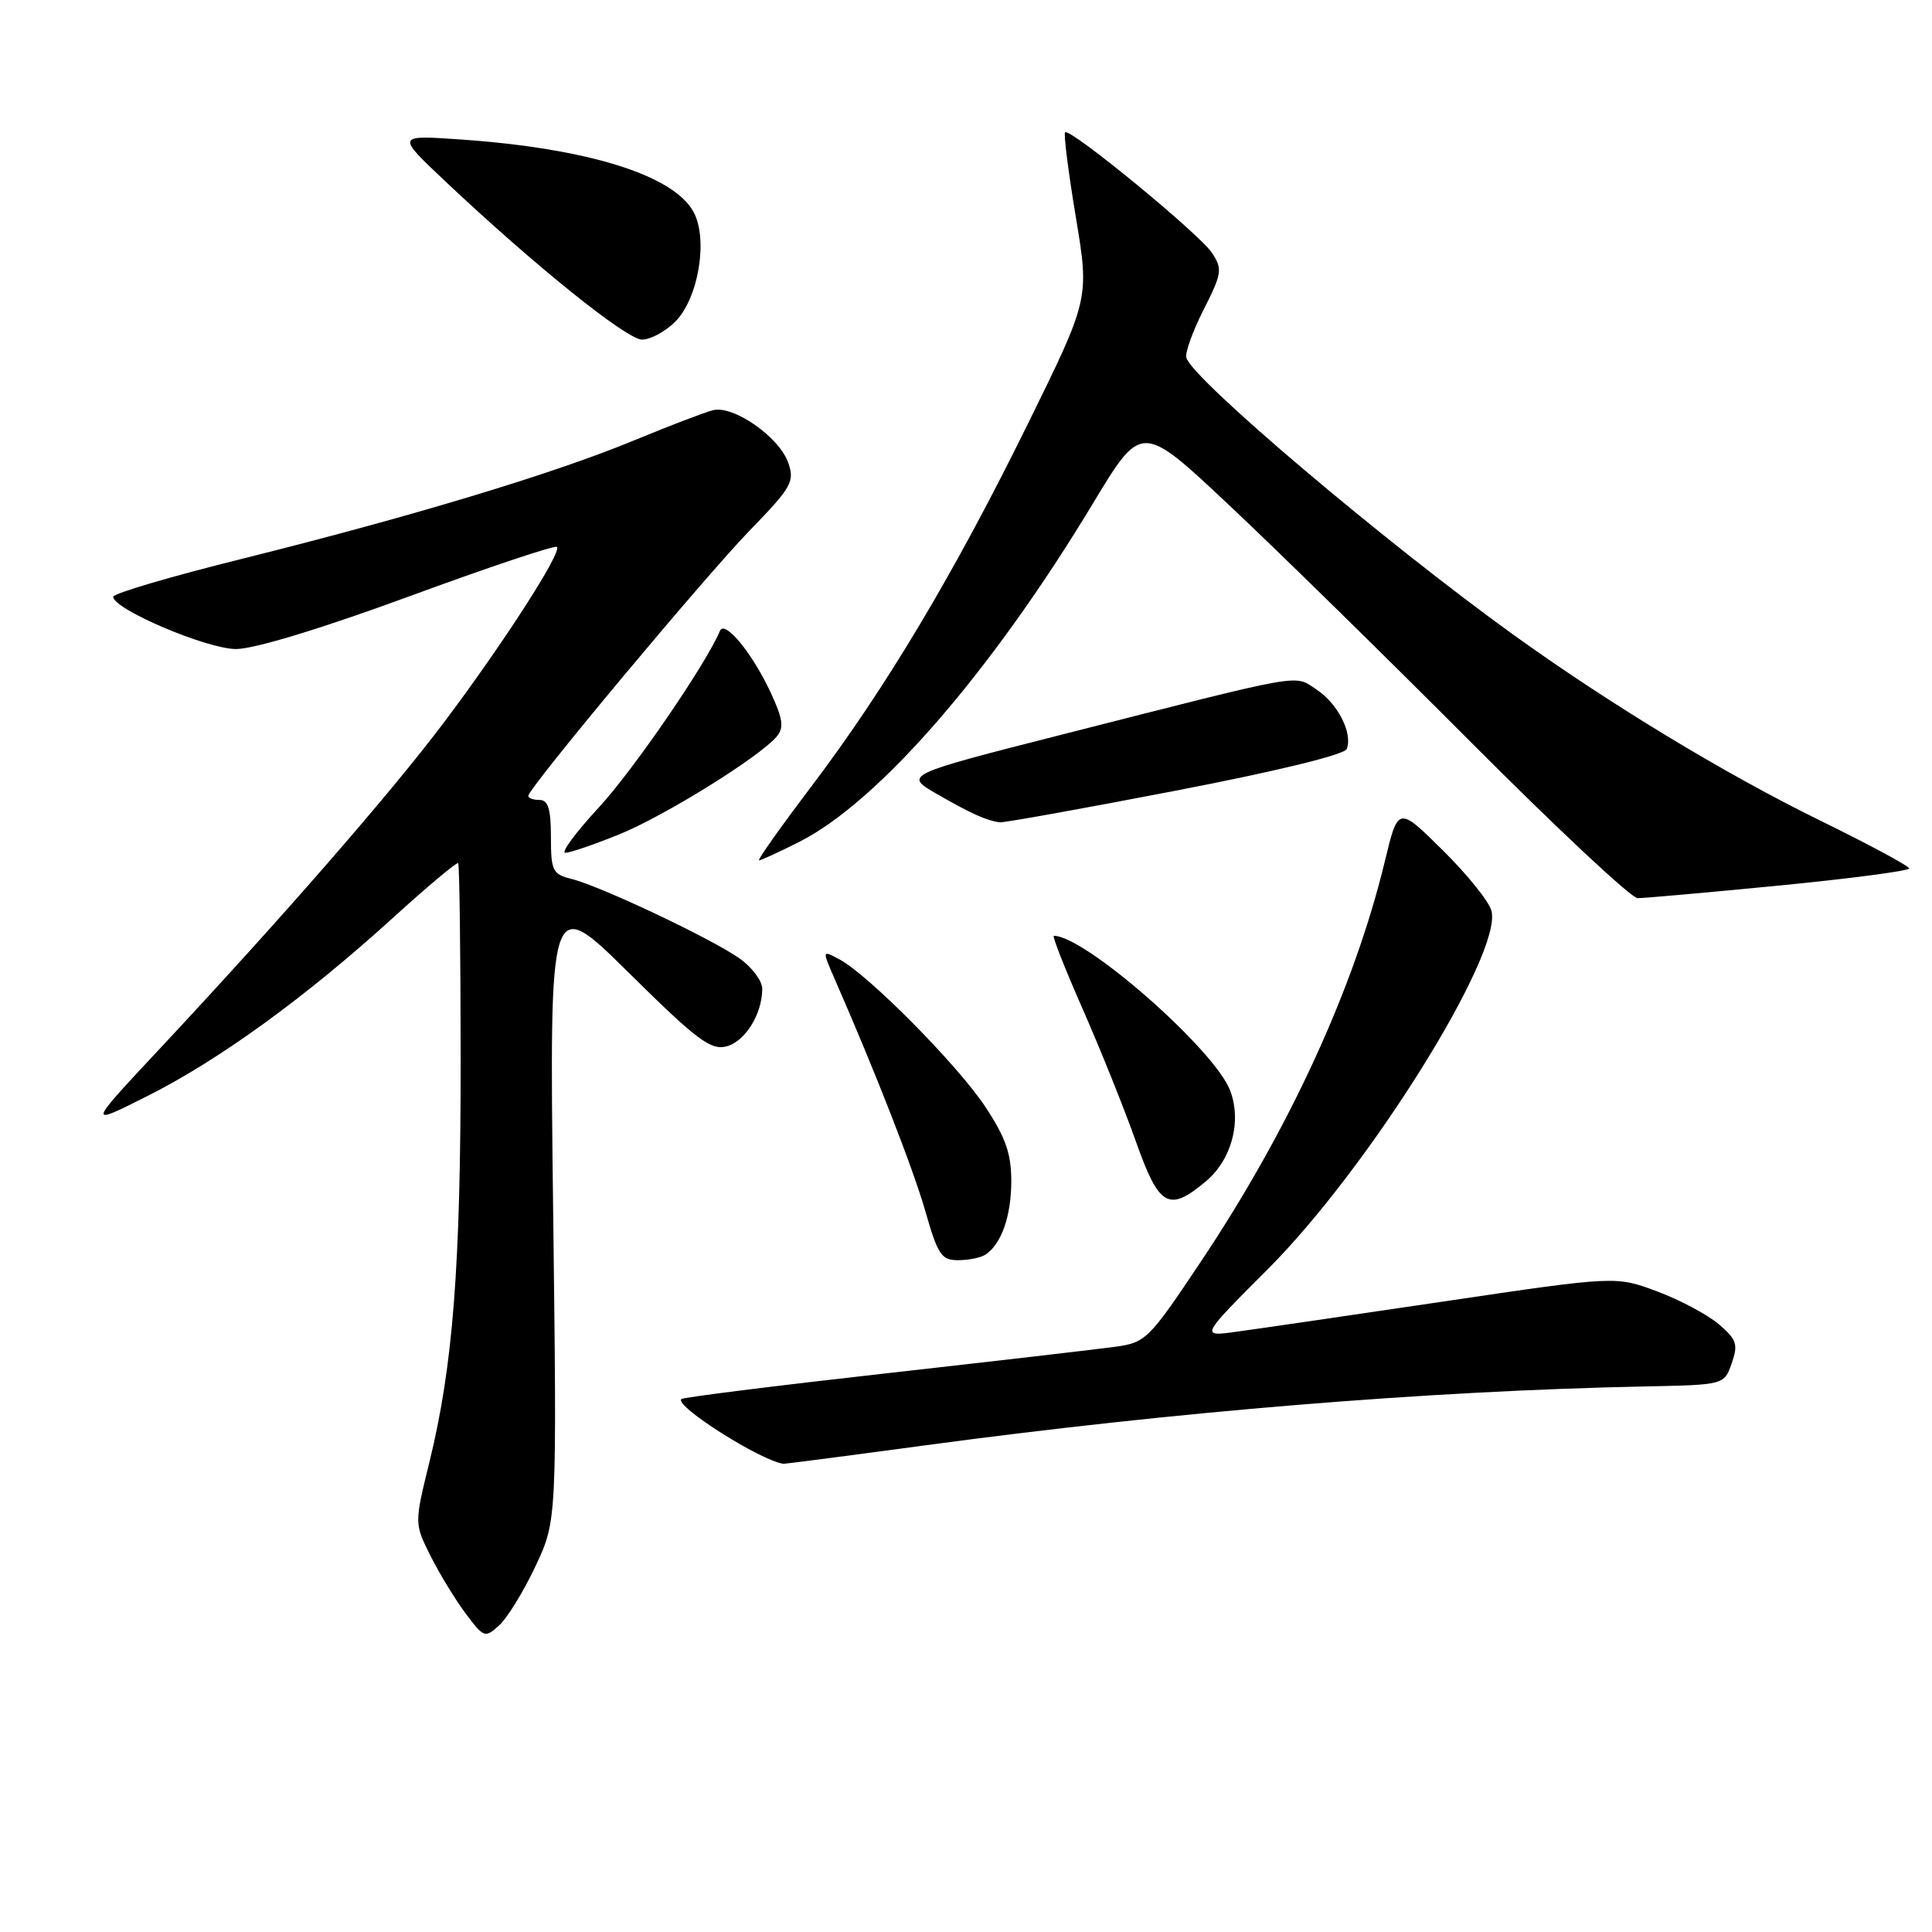 <?xml version="1.0" encoding="UTF-8" standalone="no"?>
<!DOCTYPE svg PUBLIC "-//W3C//DTD SVG 1.1//EN" "http://www.w3.org/Graphics/SVG/1.1/DTD/svg11.dtd" >
<svg xmlns="http://www.w3.org/2000/svg" xmlns:xlink="http://www.w3.org/1999/xlink" version="1.1" viewBox="0 0 256 256">
 <g >
 <path fill="currentColor"
d=" M 70.94 207.56 C 73.80 201.50 73.80 201.50 73.29 160.00 C 72.79 118.50 72.79 118.50 83.30 128.88 C 92.27 137.75 94.16 139.18 96.23 138.66 C 98.72 138.03 101.00 134.38 101.00 131.02 C 101.00 129.98 99.66 128.18 98.01 127.01 C 94.41 124.44 79.58 117.42 75.75 116.47 C 73.22 115.84 73.00 115.40 73.00 110.89 C 73.00 107.21 72.63 106.00 71.50 106.00 C 70.67 106.00 70.00 105.76 70.00 105.46 C 70.00 104.45 93.29 76.53 99.36 70.27 C 104.91 64.55 105.32 63.82 104.44 61.30 C 103.24 57.90 97.21 53.69 94.50 54.35 C 93.40 54.62 88.67 56.43 84.00 58.36 C 73.38 62.76 54.55 68.44 32.21 74.01 C 22.74 76.36 15.00 78.64 15.00 79.07 C 15.00 80.72 27.40 86.00 31.28 86.00 C 33.69 86.00 42.64 83.28 54.28 79.00 C 64.76 75.15 73.54 72.21 73.80 72.47 C 74.49 73.15 66.75 85.18 58.92 95.60 C 51.85 105.01 37.52 121.47 21.03 139.11 C 11.55 149.25 11.55 149.25 19.55 145.22 C 29.03 140.46 40.51 132.13 52.03 121.65 C 56.63 117.47 60.53 114.20 60.71 114.37 C 60.88 114.55 61.03 126.17 61.04 140.18 C 61.05 167.81 60.03 180.95 56.91 193.69 C 54.90 201.88 54.90 201.88 57.06 206.19 C 58.25 208.56 60.35 211.99 61.71 213.81 C 64.11 217.01 64.27 217.07 66.14 215.37 C 67.21 214.41 69.37 210.89 70.94 207.56 Z  M 122.33 191.55 C 155.84 187.03 189.15 184.30 217.98 183.71 C 228.46 183.50 228.46 183.50 229.46 180.65 C 230.33 178.15 230.13 177.50 227.78 175.49 C 226.30 174.22 222.63 172.26 219.61 171.13 C 214.12 169.07 214.12 169.07 191.31 172.45 C 178.76 174.31 166.37 176.12 163.77 176.47 C 159.05 177.12 159.05 177.12 167.98 168.18 C 181.36 154.80 199.08 126.42 197.63 120.70 C 197.33 119.49 194.42 115.87 191.17 112.66 C 185.26 106.82 185.26 106.82 183.49 114.16 C 179.43 130.96 170.80 149.72 159.05 167.28 C 152.21 177.51 151.82 177.90 147.73 178.46 C 145.40 178.78 131.62 180.38 117.10 182.01 C 102.58 183.64 90.51 185.16 90.28 185.38 C 89.35 186.31 100.88 193.61 103.83 193.96 C 104.01 193.98 112.33 192.90 122.33 191.55 Z  M 130.60 166.23 C 132.70 164.83 134.00 161.11 134.00 156.49 C 134.00 152.85 133.24 150.70 130.53 146.61 C 126.85 141.07 115.04 129.14 111.21 127.11 C 108.93 125.89 108.93 125.89 110.59 129.70 C 116.08 142.25 120.98 154.81 122.61 160.48 C 124.27 166.29 124.75 167.00 126.99 166.98 C 128.37 166.98 130.00 166.64 130.60 166.23 Z  M 159.81 156.51 C 163.21 153.64 164.55 148.59 163.00 144.50 C 160.93 139.06 143.77 124.00 139.64 124.00 C 139.39 124.00 141.12 128.39 143.48 133.75 C 145.84 139.11 149.00 146.99 150.51 151.25 C 153.59 159.95 154.87 160.67 159.81 156.51 Z  M 235.75 117.34 C 245.24 116.41 252.99 115.39 252.98 115.07 C 252.97 114.76 247.68 111.91 241.23 108.75 C 228.66 102.60 213.34 93.32 200.62 84.17 C 183.48 71.83 157.89 50.16 157.19 47.38 C 157.02 46.71 158.06 43.84 159.50 41.00 C 161.91 36.25 162.00 35.64 160.61 33.53 C 158.98 31.03 141.77 16.90 141.13 17.53 C 140.92 17.75 141.56 22.79 142.55 28.75 C 144.35 39.58 144.35 39.58 136.26 56.04 C 126.46 75.96 117.35 91.22 107.48 104.25 C 103.42 109.61 100.31 114.00 100.58 114.00 C 100.85 114.00 103.26 112.89 105.95 111.53 C 116.46 106.20 131.42 88.95 144.88 66.61 C 151.27 56.03 151.27 56.03 162.88 66.95 C 169.27 72.95 183.72 87.12 194.99 98.43 C 206.26 109.74 216.16 119.01 216.99 119.01 C 217.82 119.02 226.26 118.26 235.75 117.34 Z  M 82.05 110.56 C 88.10 108.10 100.71 100.26 102.94 97.57 C 103.90 96.42 103.73 95.23 102.14 91.81 C 99.71 86.57 96.03 82.09 95.40 83.59 C 93.54 88.02 83.91 102.06 79.34 107.00 C 76.29 110.30 74.29 113.00 74.91 113.00 C 75.53 113.00 78.74 111.90 82.05 110.56 Z  M 155.73 104.78 C 169.18 102.19 178.15 100.00 178.45 99.24 C 179.27 97.16 177.26 93.22 174.45 91.37 C 171.39 89.37 173.40 89.02 141.13 97.23 C 119.76 102.67 119.76 102.67 124.13 105.20 C 128.64 107.80 130.77 108.76 132.50 108.96 C 133.05 109.02 143.50 107.14 155.73 104.78 Z  M 89.47 42.63 C 92.56 39.53 93.87 31.66 91.88 28.05 C 89.19 23.17 77.79 19.64 61.00 18.48 C 52.50 17.89 52.50 17.89 59.00 24.02 C 70.83 35.18 83.04 45.00 85.08 45.00 C 86.19 45.00 88.16 43.93 89.47 42.63 Z "/>
</g>
</svg>